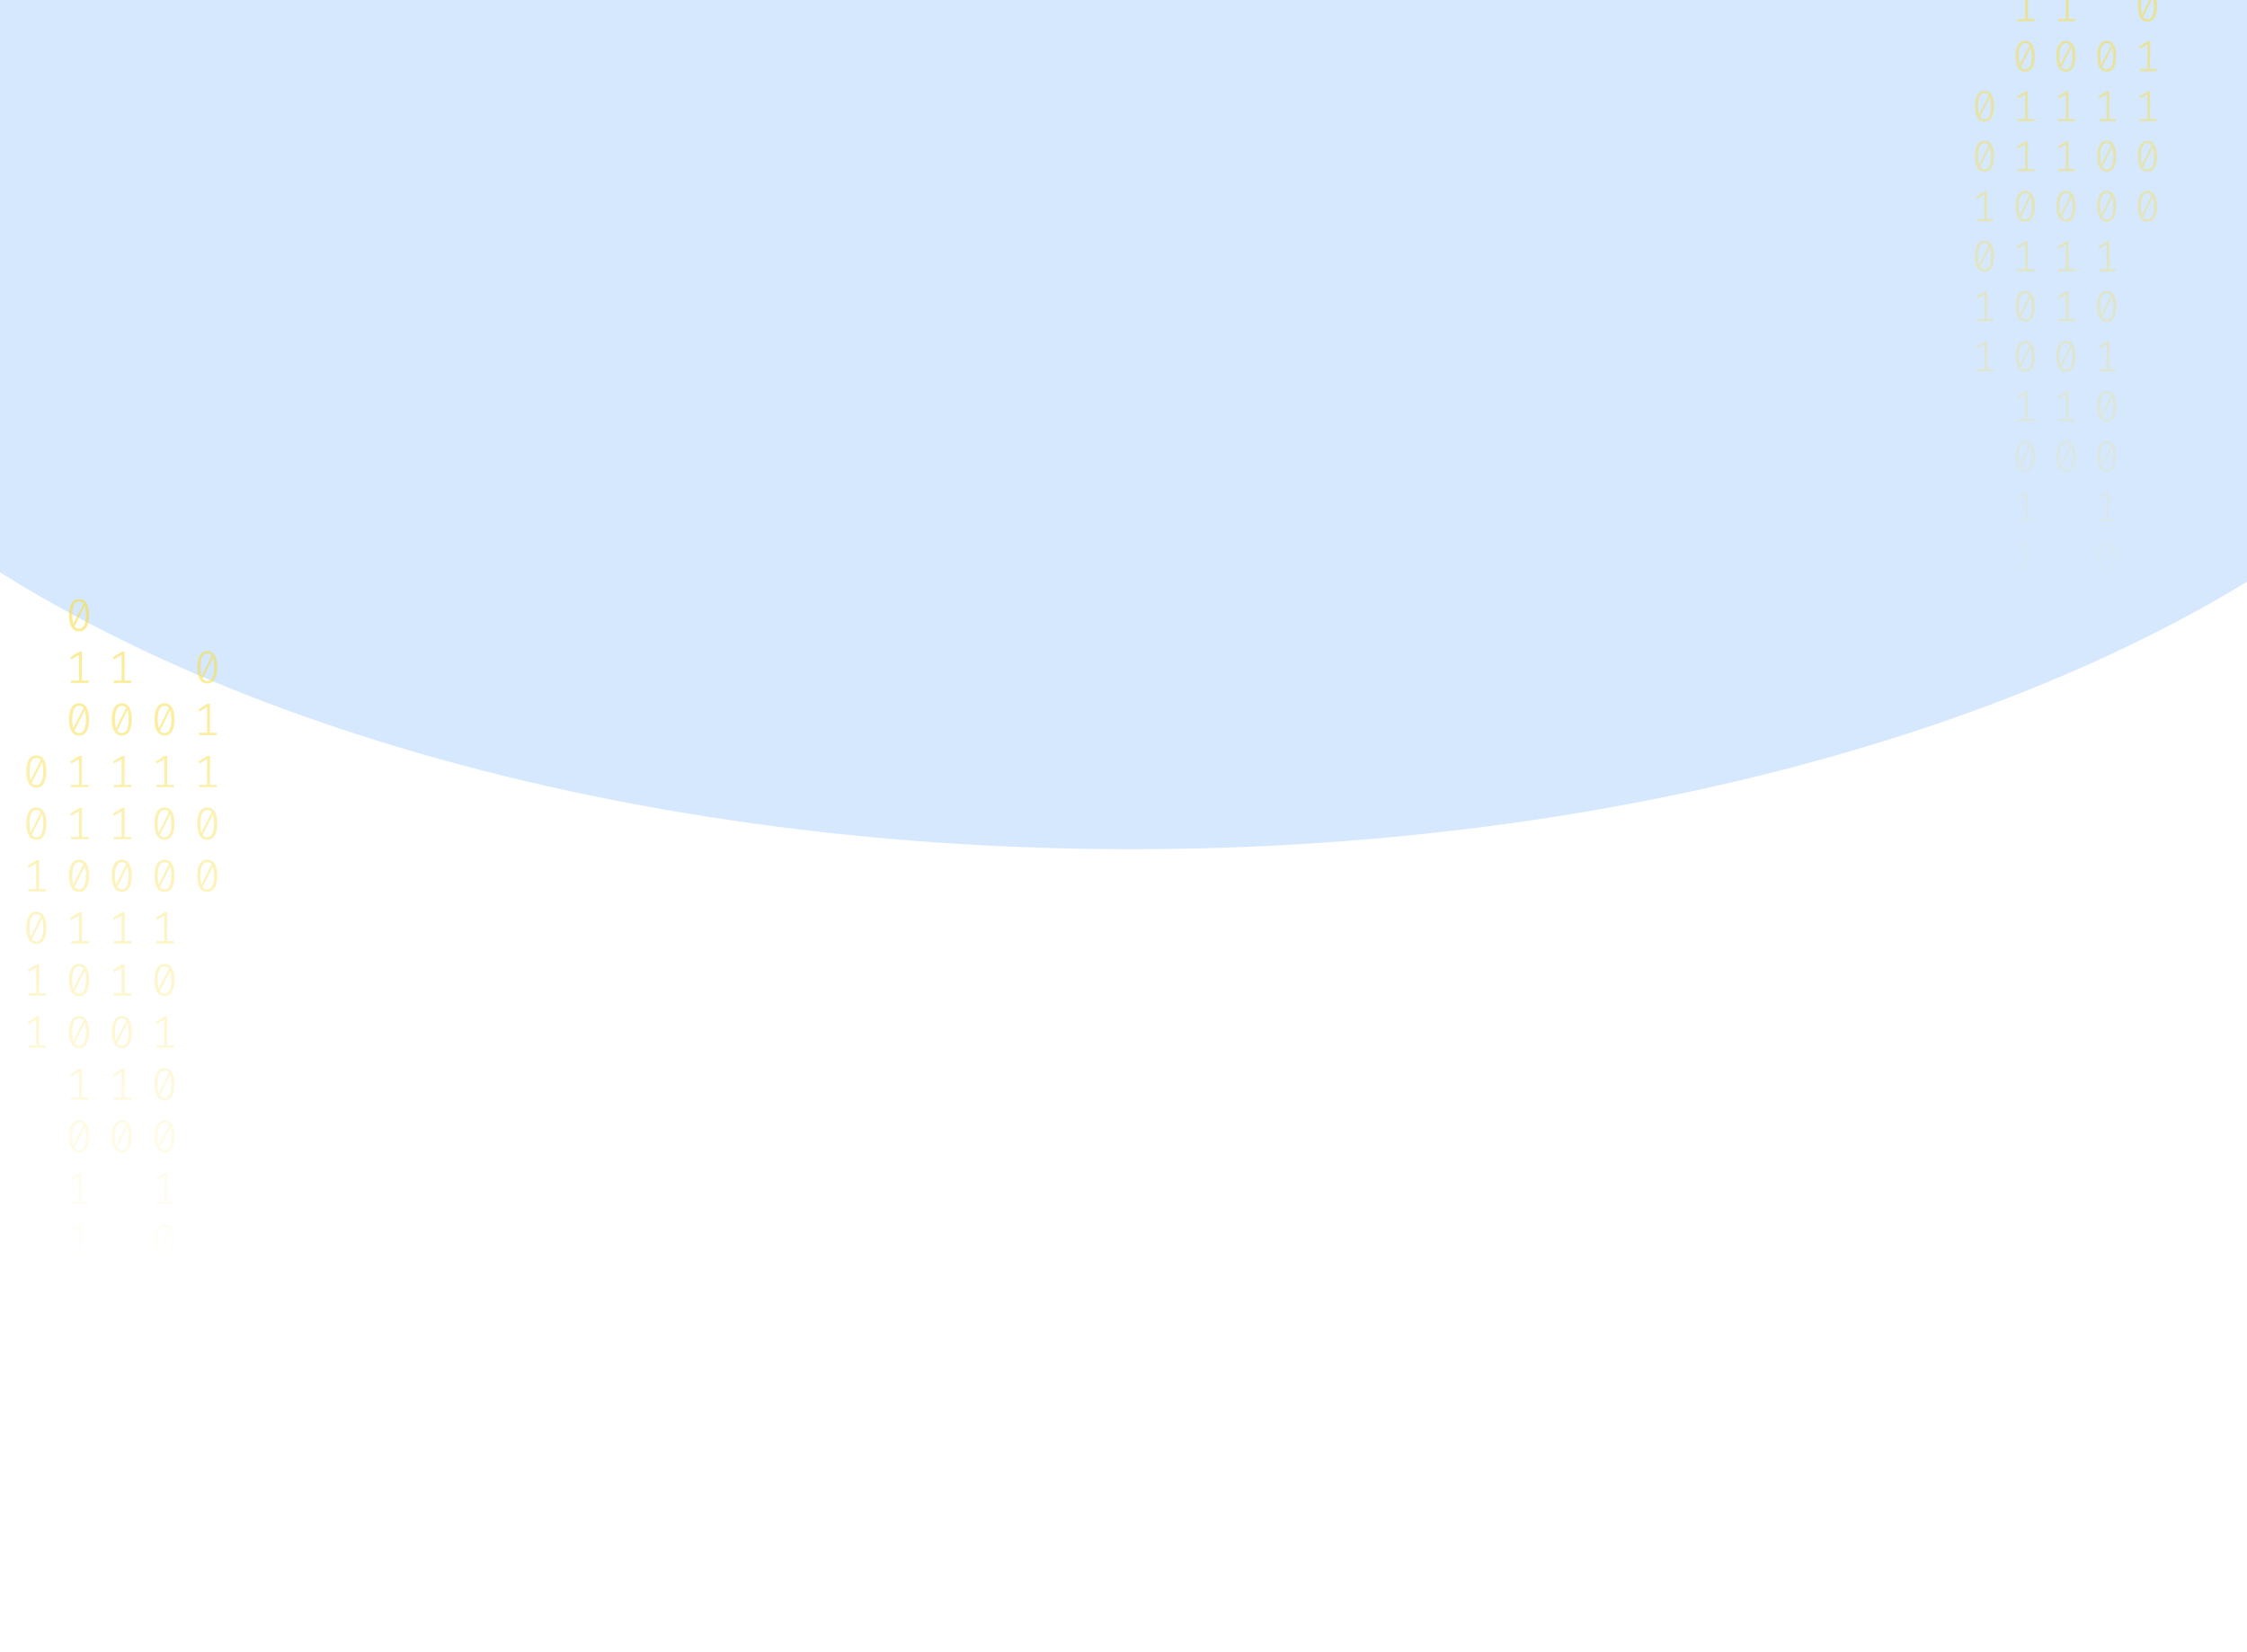 <svg width="1024" height="753" viewBox="0 0 1024 753" fill="none" xmlns="http://www.w3.org/2000/svg">
<g opacity="0.2" filter="url(#filter0_f_175_198)">
<ellipse cx="515.5" cy="37" rx="670.5" ry="350" fill="#338AF3"/>
</g>
<path d="M36.035 273C37.53 273 38.662 273.63 39.431 274.891C40.213 276.138 40.605 277.953 40.605 280.336C40.605 282.719 40.213 284.541 39.431 285.802C38.662 287.063 37.53 287.693 36.035 287.693C34.554 287.693 33.422 287.063 32.639 285.802C31.856 284.541 31.465 282.719 31.465 280.336C31.465 277.967 31.856 276.152 32.639 274.891C33.422 273.63 34.554 273 36.035 273ZM32.953 280.336C32.953 282.026 33.107 283.35 33.415 284.306L38.068 275.099C37.579 274.448 36.901 274.122 36.035 274.122C35.071 274.122 34.316 274.635 33.771 275.66C33.226 276.672 32.953 278.23 32.953 280.336ZM36.035 286.55C37.013 286.55 37.775 286.044 38.32 285.033C38.865 284.008 39.137 282.442 39.137 280.336C39.137 278.549 38.963 277.163 38.613 276.18L33.96 285.469C34.463 286.19 35.154 286.55 36.035 286.55Z" fill="url(#paint0_linear_175_198)" fill-opacity="0.6"/>
<path d="M37.293 310.135H40.374V311.236H32.387V310.135H35.951V298.455L32.555 300.471L31.968 299.536L36.161 296.959H37.293V310.135Z" fill="url(#paint1_linear_175_198)" fill-opacity="0.6"/>
<path d="M36.035 320.502C37.53 320.502 38.662 321.133 39.431 322.393C40.213 323.64 40.605 325.455 40.605 327.838C40.605 330.221 40.213 332.043 39.431 333.304C38.662 334.565 37.53 335.195 36.035 335.195C34.554 335.195 33.422 334.565 32.639 333.304C31.856 332.043 31.465 330.221 31.465 327.838C31.465 325.469 31.856 323.654 32.639 322.393C33.422 321.133 34.554 320.502 36.035 320.502ZM32.953 327.838C32.953 329.529 33.107 330.852 33.415 331.808L38.068 322.601C37.579 321.95 36.901 321.624 36.035 321.624C35.071 321.624 34.316 322.137 33.771 323.162C33.226 324.174 32.953 325.732 32.953 327.838ZM36.035 334.052C37.013 334.052 37.775 333.546 38.32 332.535C38.865 331.51 39.137 329.944 39.137 327.838C39.137 326.051 38.963 324.665 38.613 323.682L33.96 332.971C34.463 333.692 35.154 334.052 36.035 334.052Z" fill="url(#paint2_linear_175_198)" fill-opacity="0.6"/>
<path d="M37.293 357.637H40.374V358.738H32.387V357.637H35.951V345.957L32.555 347.973L31.968 347.038L36.161 344.461H37.293V357.637Z" fill="url(#paint3_linear_175_198)" fill-opacity="0.6"/>
<path d="M37.293 381.388H40.374V382.489H32.387V381.388H35.951V369.708L32.555 371.724L31.968 370.789L36.161 368.212H37.293V381.388Z" fill="url(#paint4_linear_175_198)" fill-opacity="0.6"/>
<path d="M36.035 391.755C37.53 391.755 38.662 392.386 39.431 393.646C40.213 394.893 40.605 396.708 40.605 399.091C40.605 401.474 40.213 403.296 39.431 404.557C38.662 405.818 37.53 406.448 36.035 406.448C34.554 406.448 33.422 405.818 32.639 404.557C31.856 403.296 31.465 401.474 31.465 399.091C31.465 396.722 31.856 394.907 32.639 393.646C33.422 392.386 34.554 391.755 36.035 391.755ZM32.953 399.091C32.953 400.782 33.107 402.105 33.415 403.061L38.068 393.854C37.579 393.203 36.901 392.878 36.035 392.878C35.071 392.878 34.316 393.39 33.771 394.415C33.226 395.427 32.953 396.985 32.953 399.091ZM36.035 405.305C37.013 405.305 37.775 404.8 38.32 403.788C38.865 402.763 39.137 401.197 39.137 399.091C39.137 397.304 38.963 395.919 38.613 394.935L33.96 404.225C34.463 404.945 35.154 405.305 36.035 405.305Z" fill="url(#paint5_linear_175_198)" fill-opacity="0.6"/>
<path d="M37.293 428.89H40.374V429.992H32.387V428.89H35.951V417.21L32.555 419.226L31.968 418.291L36.161 415.714H37.293V428.89Z" fill="url(#paint6_linear_175_198)" fill-opacity="0.6"/>
<path d="M36.035 439.257C37.53 439.257 38.662 439.888 39.431 441.149C40.213 442.396 40.605 444.211 40.605 446.594C40.605 448.977 40.213 450.798 39.431 452.059C38.662 453.32 37.53 453.95 36.035 453.95C34.554 453.95 33.422 453.32 32.639 452.059C31.856 450.798 31.465 448.977 31.465 446.594C31.465 444.224 31.856 442.409 32.639 441.149C33.422 439.888 34.554 439.257 36.035 439.257ZM32.953 446.594C32.953 448.284 33.107 449.607 33.415 450.563L38.068 441.356C37.579 440.705 36.901 440.38 36.035 440.38C35.071 440.38 34.316 440.892 33.771 441.918C33.226 442.929 32.953 444.488 32.953 446.594ZM36.035 452.807C37.013 452.807 37.775 452.302 38.32 451.29C38.865 450.265 39.137 448.699 39.137 446.594C39.137 444.806 38.963 443.421 38.613 442.437L33.96 451.727C34.463 452.447 35.154 452.807 36.035 452.807Z" fill="url(#paint7_linear_175_198)" fill-opacity="0.6"/>
<path d="M36.035 463.008C37.53 463.008 38.662 463.639 39.431 464.9C40.213 466.147 40.605 467.962 40.605 470.345C40.605 472.728 40.213 474.549 39.431 475.81C38.662 477.071 37.53 477.701 36.035 477.701C34.554 477.701 33.422 477.071 32.639 475.81C31.856 474.549 31.465 472.728 31.465 470.345C31.465 467.975 31.856 466.16 32.639 464.9C33.422 463.639 34.554 463.008 36.035 463.008ZM32.953 470.345C32.953 472.035 33.107 473.358 33.415 474.314L38.068 465.107C37.579 464.456 36.901 464.131 36.035 464.131C35.071 464.131 34.316 464.643 33.771 465.669C33.226 466.68 32.953 468.239 32.953 470.345ZM36.035 476.558C37.013 476.558 37.775 476.053 38.32 475.041C38.865 474.016 39.137 472.451 39.137 470.345C39.137 468.557 38.963 467.172 38.613 466.188L33.96 475.478C34.463 476.198 35.154 476.558 36.035 476.558Z" fill="url(#paint8_linear_175_198)" fill-opacity="0.6"/>
<path d="M37.293 500.143H40.374V501.245H32.387V500.143H35.951V488.464L32.555 490.48L31.968 489.544L36.161 486.967H37.293V500.143Z" fill="url(#paint9_linear_175_198)" fill-opacity="0.6"/>
<path d="M36.035 510.511C37.53 510.511 38.662 511.141 39.431 512.402C40.213 513.649 40.605 515.464 40.605 517.847C40.605 520.23 40.213 522.052 39.431 523.312C38.662 524.573 37.53 525.204 36.035 525.204C34.554 525.204 33.422 524.573 32.639 523.312C31.856 522.052 31.465 520.23 31.465 517.847C31.465 515.478 31.856 513.663 32.639 512.402C33.422 511.141 34.554 510.511 36.035 510.511ZM32.953 517.847C32.953 519.537 33.107 520.86 33.415 521.816L38.068 512.61C37.579 511.958 36.901 511.633 36.035 511.633C35.071 511.633 34.316 512.145 33.771 513.171C33.226 514.182 32.953 515.741 32.953 517.847ZM36.035 524.061C37.013 524.061 37.775 523.555 38.32 522.543C38.865 521.518 39.137 519.953 39.137 517.847C39.137 516.059 38.963 514.674 38.613 513.69L33.96 522.98C34.463 523.7 35.154 524.061 36.035 524.061Z" fill="url(#paint10_linear_175_198)" fill-opacity="0.6"/>
<path d="M37.293 547.645H40.374V548.747H32.387V547.645H35.951V535.966L32.555 537.982L31.968 537.046L36.161 534.469H37.293V547.645Z" fill="url(#paint11_linear_175_198)" fill-opacity="0.6"/>
<path d="M37.293 571.396H40.374V572.498H32.387V571.396H35.951V559.717L32.555 561.733L31.968 560.798L36.161 558.221H37.293V571.396Z" fill="url(#paint12_linear_175_198)" fill-opacity="0.6"/>
<path d="M74.965 320.502C76.46 320.502 77.592 321.133 78.361 322.393C79.144 323.64 79.535 325.455 79.535 327.838C79.535 330.221 79.144 332.043 78.361 333.304C77.592 334.565 76.46 335.195 74.965 335.195C73.484 335.195 72.352 334.565 71.569 333.304C70.787 332.043 70.395 330.221 70.395 327.838C70.395 325.469 70.787 323.654 71.569 322.393C72.352 321.133 73.484 320.502 74.965 320.502ZM71.884 327.838C71.884 329.529 72.037 330.852 72.345 331.808L76.999 322.601C76.509 321.95 75.832 321.624 74.965 321.624C74.001 321.624 73.246 322.137 72.701 323.162C72.156 324.174 71.884 325.732 71.884 327.838ZM74.965 334.052C75.943 334.052 76.705 333.546 77.25 332.535C77.795 331.51 78.067 329.944 78.067 327.838C78.067 326.051 77.893 324.665 77.543 323.682L72.89 332.971C73.393 333.692 74.085 334.052 74.965 334.052Z" fill="url(#paint13_linear_175_198)" fill-opacity="0.6"/>
<path d="M76.223 357.637H79.304V358.738H71.318V357.637H74.881V345.957L71.485 347.973L70.898 347.038L75.091 344.461H76.223V357.637Z" fill="url(#paint14_linear_175_198)" fill-opacity="0.6"/>
<path d="M74.965 368.004C76.46 368.004 77.592 368.635 78.361 369.895C79.144 371.142 79.535 372.957 79.535 375.34C79.535 377.723 79.144 379.545 78.361 380.806C77.592 382.067 76.46 382.697 74.965 382.697C73.484 382.697 72.352 382.067 71.569 380.806C70.787 379.545 70.395 377.723 70.395 375.34C70.395 372.971 70.787 371.156 71.569 369.895C72.352 368.635 73.484 368.004 74.965 368.004ZM71.884 375.34C71.884 377.031 72.037 378.354 72.345 379.31L76.999 370.103C76.509 369.452 75.832 369.126 74.965 369.126C74.001 369.126 73.246 369.639 72.701 370.664C72.156 371.676 71.884 373.234 71.884 375.34ZM74.965 381.554C75.943 381.554 76.705 381.049 77.25 380.037C77.795 379.012 78.067 377.446 78.067 375.34C78.067 373.553 77.893 372.168 77.543 371.184L72.89 380.474C73.393 381.194 74.085 381.554 74.965 381.554Z" fill="url(#paint15_linear_175_198)" fill-opacity="0.6"/>
<path d="M74.965 391.755C76.46 391.755 77.592 392.386 78.361 393.646C79.144 394.893 79.535 396.708 79.535 399.091C79.535 401.474 79.144 403.296 78.361 404.557C77.592 405.818 76.46 406.448 74.965 406.448C73.484 406.448 72.352 405.818 71.569 404.557C70.787 403.296 70.395 401.474 70.395 399.091C70.395 396.722 70.787 394.907 71.569 393.646C72.352 392.386 73.484 391.755 74.965 391.755ZM71.884 399.091C71.884 400.782 72.037 402.105 72.345 403.061L76.999 393.854C76.509 393.203 75.832 392.878 74.965 392.878C74.001 392.878 73.246 393.39 72.701 394.415C72.156 395.427 71.884 396.985 71.884 399.091ZM74.965 405.305C75.943 405.305 76.705 404.8 77.25 403.788C77.795 402.763 78.067 401.197 78.067 399.091C78.067 397.304 77.893 395.919 77.543 394.935L72.89 404.225C73.393 404.945 74.085 405.305 74.965 405.305Z" fill="url(#paint16_linear_175_198)" fill-opacity="0.6"/>
<path d="M76.223 428.89H79.304V429.992H71.318V428.89H74.881V417.21L71.485 419.226L70.898 418.291L75.091 415.714H76.223V428.89Z" fill="url(#paint17_linear_175_198)" fill-opacity="0.6"/>
<path d="M74.965 439.257C76.46 439.257 77.592 439.888 78.361 441.149C79.144 442.396 79.535 444.211 79.535 446.594C79.535 448.977 79.144 450.798 78.361 452.059C77.592 453.32 76.46 453.95 74.965 453.95C73.484 453.95 72.352 453.32 71.569 452.059C70.787 450.798 70.395 448.977 70.395 446.594C70.395 444.224 70.787 442.409 71.569 441.149C72.352 439.888 73.484 439.257 74.965 439.257ZM71.884 446.594C71.884 448.284 72.037 449.607 72.345 450.563L76.999 441.356C76.509 440.705 75.832 440.38 74.965 440.38C74.001 440.38 73.246 440.892 72.701 441.918C72.156 442.929 71.884 444.488 71.884 446.594ZM74.965 452.807C75.943 452.807 76.705 452.302 77.25 451.29C77.795 450.265 78.067 448.699 78.067 446.594C78.067 444.806 77.893 443.421 77.543 442.437L72.89 451.727C73.393 452.447 74.085 452.807 74.965 452.807Z" fill="url(#paint18_linear_175_198)" fill-opacity="0.6"/>
<path d="M76.223 476.392H79.304V477.494H71.318V476.392H74.881V464.713L71.485 466.728L70.898 465.793L75.091 463.216H76.223V476.392Z" fill="url(#paint19_linear_175_198)" fill-opacity="0.6"/>
<path d="M74.965 486.76C76.46 486.76 77.592 487.39 78.361 488.651C79.144 489.898 79.535 491.713 79.535 494.096C79.535 496.479 79.144 498.301 78.361 499.561C77.592 500.822 76.46 501.453 74.965 501.453C73.484 501.453 72.352 500.822 71.569 499.561C70.787 498.301 70.395 496.479 70.395 494.096C70.395 491.726 70.787 489.911 71.569 488.651C72.352 487.39 73.484 486.76 74.965 486.76ZM71.884 494.096C71.884 495.786 72.037 497.109 72.345 498.065L76.999 488.859C76.509 488.207 75.832 487.882 74.965 487.882C74.001 487.882 73.246 488.394 72.701 489.42C72.156 490.431 71.884 491.99 71.884 494.096ZM74.965 500.31C75.943 500.31 76.705 499.804 77.25 498.792C77.795 497.767 78.067 496.202 78.067 494.096C78.067 492.308 77.893 490.923 77.543 489.939L72.89 499.229C73.393 499.949 74.085 500.31 74.965 500.31Z" fill="url(#paint20_linear_175_198)" fill-opacity="0.6"/>
<path d="M74.965 510.511C76.46 510.511 77.592 511.141 78.361 512.402C79.144 513.649 79.535 515.464 79.535 517.847C79.535 520.23 79.144 522.052 78.361 523.312C77.592 524.573 76.46 525.204 74.965 525.204C73.484 525.204 72.352 524.573 71.569 523.312C70.787 522.052 70.395 520.23 70.395 517.847C70.395 515.478 70.787 513.663 71.569 512.402C72.352 511.141 73.484 510.511 74.965 510.511ZM71.884 517.847C71.884 519.537 72.037 520.86 72.345 521.816L76.999 512.61C76.509 511.958 75.832 511.633 74.965 511.633C74.001 511.633 73.246 512.145 72.701 513.171C72.156 514.182 71.884 515.741 71.884 517.847ZM74.965 524.061C75.943 524.061 76.705 523.555 77.25 522.543C77.795 521.518 78.067 519.953 78.067 517.847C78.067 516.059 77.893 514.674 77.543 513.69L72.89 522.98C73.393 523.7 74.085 524.061 74.965 524.061Z" fill="url(#paint21_linear_175_198)" fill-opacity="0.6"/>
<path d="M76.223 547.645H79.304V548.747H71.318V547.645H74.881V535.966L71.485 537.982L70.898 537.046L75.091 534.469H76.223V547.645Z" fill="url(#paint22_linear_175_198)" fill-opacity="0.6"/>
<path d="M74.965 558.013C76.46 558.013 77.592 558.643 78.361 559.904C79.144 561.151 79.535 562.966 79.535 565.349C79.535 567.732 79.144 569.554 78.361 570.815C77.592 572.075 76.46 572.706 74.965 572.706C73.484 572.706 72.352 572.075 71.569 570.815C70.787 569.554 70.395 567.732 70.395 565.349C70.395 562.98 70.787 561.165 71.569 559.904C72.352 558.643 73.484 558.013 74.965 558.013ZM71.884 565.349C71.884 567.039 72.037 568.362 72.345 569.318L76.999 560.112C76.509 559.461 75.832 559.135 74.965 559.135C74.001 559.135 73.246 559.648 72.701 560.673C72.156 561.684 71.884 563.243 71.884 565.349ZM74.965 571.563C75.943 571.563 76.705 571.057 77.25 570.046C77.795 569.02 78.067 567.455 78.067 565.349C78.067 563.562 77.893 562.176 77.543 561.192L72.89 570.482C73.393 571.202 74.085 571.563 74.965 571.563Z" fill="url(#paint23_linear_175_198)" fill-opacity="0.6"/>
<path d="M76.223 595.147H79.304V596.249H71.318V595.147H74.881V583.468L71.485 585.484L70.898 584.549L75.091 581.972H76.223V595.147Z" fill="url(#paint24_linear_175_198)" fill-opacity="0.6"/>
<path d="M76.223 618.899H79.304V620H71.318V618.899H74.881V607.219L71.485 609.235L70.898 608.3L75.091 605.723H76.223V618.899Z" fill="url(#paint25_linear_175_198)" fill-opacity="0.6"/>
<path d="M16.57 344.253C18.065 344.253 19.197 344.884 19.966 346.144C20.748 347.391 21.14 349.206 21.14 351.589C21.14 353.972 20.748 355.794 19.966 357.055C19.197 358.316 18.065 358.946 16.57 358.946C15.088 358.946 13.957 358.316 13.174 357.055C12.391 355.794 12 353.972 12 351.589C12 349.22 12.391 347.405 13.174 346.144C13.957 344.884 15.088 344.253 16.57 344.253ZM13.488 351.589C13.488 353.28 13.642 354.603 13.95 355.559L18.603 346.352C18.114 345.701 17.436 345.375 16.57 345.375C15.605 345.375 14.851 345.888 14.306 346.913C13.761 347.925 13.488 349.483 13.488 351.589ZM16.57 357.803C17.548 357.803 18.31 357.297 18.855 356.286C19.4 355.261 19.672 353.695 19.672 351.589C19.672 349.802 19.498 348.417 19.148 347.433L14.495 356.722C14.998 357.443 15.689 357.803 16.57 357.803Z" fill="url(#paint26_linear_175_198)" fill-opacity="0.6"/>
<path d="M16.57 368.004C18.065 368.004 19.197 368.635 19.966 369.895C20.748 371.142 21.14 372.957 21.14 375.34C21.14 377.723 20.748 379.545 19.966 380.806C19.197 382.067 18.065 382.697 16.57 382.697C15.088 382.697 13.957 382.067 13.174 380.806C12.391 379.545 12 377.723 12 375.34C12 372.971 12.391 371.156 13.174 369.895C13.957 368.635 15.088 368.004 16.57 368.004ZM13.488 375.34C13.488 377.031 13.642 378.354 13.95 379.31L18.603 370.103C18.114 369.452 17.436 369.126 16.57 369.126C15.605 369.126 14.851 369.639 14.306 370.664C13.761 371.676 13.488 373.234 13.488 375.34ZM16.57 381.554C17.548 381.554 18.31 381.049 18.855 380.037C19.4 379.012 19.672 377.446 19.672 375.34C19.672 373.553 19.498 372.168 19.148 371.184L14.495 380.474C14.998 381.194 15.689 381.554 16.57 381.554Z" fill="url(#paint27_linear_175_198)" fill-opacity="0.6"/>
<path d="M17.828 405.139H20.909V406.24H12.922V405.139H16.486V393.459L13.09 395.475L12.503 394.54L16.696 391.963H17.828V405.139Z" fill="url(#paint28_linear_175_198)" fill-opacity="0.6"/>
<path d="M16.57 415.506C18.065 415.506 19.197 416.137 19.966 417.398C20.748 418.644 21.14 420.459 21.14 422.842C21.14 425.225 20.748 427.047 19.966 428.308C19.197 429.569 18.065 430.199 16.57 430.199C15.088 430.199 13.957 429.569 13.174 428.308C12.391 427.047 12 425.225 12 422.842C12 420.473 12.391 418.658 13.174 417.398C13.957 416.137 15.088 415.506 16.57 415.506ZM13.488 422.842C13.488 424.533 13.642 425.856 13.95 426.812L18.603 417.605C18.114 416.954 17.436 416.629 16.57 416.629C15.605 416.629 14.851 417.141 14.306 418.166C13.761 419.178 13.488 420.737 13.488 422.842ZM16.57 429.056C17.548 429.056 18.31 428.551 18.855 427.539C19.4 426.514 19.672 424.948 19.672 422.842C19.672 421.055 19.498 419.67 19.148 418.686L14.495 427.976C14.998 428.696 15.689 429.056 16.57 429.056Z" fill="url(#paint29_linear_175_198)" fill-opacity="0.6"/>
<path d="M17.828 452.641H20.909V453.743H12.922V452.641H16.486V440.962L13.09 442.977L12.503 442.042L16.696 439.465H17.828V452.641Z" fill="url(#paint30_linear_175_198)" fill-opacity="0.6"/>
<path d="M17.828 476.392H20.909V477.494H12.922V476.392H16.486V464.713L13.09 466.728L12.503 465.793L16.696 463.216H17.828V476.392Z" fill="url(#paint31_linear_175_198)" fill-opacity="0.6"/>
<path d="M56.758 310.135H59.839V311.236H51.852V310.135H55.416V298.455L52.02 300.471L51.433 299.536L55.626 296.959H56.758V310.135Z" fill="url(#paint32_linear_175_198)" fill-opacity="0.6"/>
<path d="M55.5 320.502C56.995 320.502 58.127 321.133 58.896 322.393C59.678 323.64 60.07 325.455 60.07 327.838C60.07 330.221 59.678 332.043 58.896 333.304C58.127 334.565 56.995 335.195 55.5 335.195C54.019 335.195 52.887 334.565 52.104 333.304C51.322 332.043 50.93 330.221 50.93 327.838C50.93 325.469 51.322 323.654 52.104 322.393C52.887 321.133 54.019 320.502 55.5 320.502ZM52.419 327.838C52.419 329.529 52.572 330.852 52.88 331.808L57.533 322.601C57.044 321.95 56.366 321.624 55.5 321.624C54.536 321.624 53.781 322.137 53.236 323.162C52.691 324.174 52.419 325.732 52.419 327.838ZM55.5 334.052C56.478 334.052 57.24 333.546 57.785 332.535C58.33 331.51 58.602 329.944 58.602 327.838C58.602 326.051 58.428 324.665 58.078 323.682L53.425 332.971C53.928 333.692 54.62 334.052 55.5 334.052Z" fill="url(#paint33_linear_175_198)" fill-opacity="0.6"/>
<path d="M56.758 357.637H59.839V358.738H51.852V357.637H55.416V345.957L52.02 347.973L51.433 347.038L55.626 344.461H56.758V357.637Z" fill="url(#paint34_linear_175_198)" fill-opacity="0.6"/>
<path d="M56.758 381.388H59.839V382.489H51.852V381.388H55.416V369.708L52.02 371.724L51.433 370.789L55.626 368.212H56.758V381.388Z" fill="url(#paint35_linear_175_198)" fill-opacity="0.6"/>
<path d="M55.5 391.755C56.995 391.755 58.127 392.386 58.896 393.646C59.678 394.893 60.07 396.708 60.07 399.091C60.07 401.474 59.678 403.296 58.896 404.557C58.127 405.818 56.995 406.448 55.5 406.448C54.019 406.448 52.887 405.818 52.104 404.557C51.322 403.296 50.93 401.474 50.93 399.091C50.93 396.722 51.322 394.907 52.104 393.646C52.887 392.386 54.019 391.755 55.5 391.755ZM52.419 399.091C52.419 400.782 52.572 402.105 52.88 403.061L57.533 393.854C57.044 393.203 56.366 392.878 55.5 392.878C54.536 392.878 53.781 393.39 53.236 394.415C52.691 395.427 52.419 396.985 52.419 399.091ZM55.5 405.305C56.478 405.305 57.24 404.8 57.785 403.788C58.33 402.763 58.602 401.197 58.602 399.091C58.602 397.304 58.428 395.919 58.078 394.935L53.425 404.225C53.928 404.945 54.62 405.305 55.5 405.305Z" fill="url(#paint36_linear_175_198)" fill-opacity="0.6"/>
<path d="M56.758 428.89H59.839V429.992H51.852V428.89H55.416V417.21L52.02 419.226L51.433 418.291L55.626 415.714H56.758V428.89Z" fill="url(#paint37_linear_175_198)" fill-opacity="0.6"/>
<path d="M56.758 452.641H59.839V453.743H51.852V452.641H55.416V440.962L52.02 442.977L51.433 442.042L55.626 439.465H56.758V452.641Z" fill="url(#paint38_linear_175_198)" fill-opacity="0.6"/>
<path d="M55.5 463.008C56.995 463.008 58.127 463.639 58.896 464.9C59.678 466.147 60.07 467.962 60.07 470.345C60.07 472.728 59.678 474.549 58.896 475.81C58.127 477.071 56.995 477.701 55.5 477.701C54.019 477.701 52.887 477.071 52.104 475.81C51.322 474.549 50.93 472.728 50.93 470.345C50.93 467.975 51.322 466.16 52.104 464.9C52.887 463.639 54.019 463.008 55.5 463.008ZM52.419 470.345C52.419 472.035 52.572 473.358 52.88 474.314L57.533 465.107C57.044 464.456 56.366 464.131 55.5 464.131C54.536 464.131 53.781 464.643 53.236 465.669C52.691 466.68 52.419 468.239 52.419 470.345ZM55.5 476.558C56.478 476.558 57.24 476.053 57.785 475.041C58.33 474.016 58.602 472.451 58.602 470.345C58.602 468.557 58.428 467.172 58.078 466.188L53.425 475.478C53.928 476.198 54.62 476.558 55.5 476.558Z" fill="url(#paint39_linear_175_198)" fill-opacity="0.6"/>
<path d="M56.758 500.143H59.839V501.245H51.852V500.143H55.416V488.464L52.02 490.48L51.433 489.544L55.626 486.967H56.758V500.143Z" fill="url(#paint40_linear_175_198)" fill-opacity="0.6"/>
<path d="M55.5 510.511C56.995 510.511 58.127 511.141 58.896 512.402C59.678 513.649 60.07 515.464 60.07 517.847C60.07 520.23 59.678 522.052 58.896 523.312C58.127 524.573 56.995 525.204 55.5 525.204C54.019 525.204 52.887 524.573 52.104 523.312C51.322 522.052 50.93 520.23 50.93 517.847C50.93 515.478 51.322 513.663 52.104 512.402C52.887 511.141 54.019 510.511 55.5 510.511ZM52.419 517.847C52.419 519.537 52.572 520.86 52.88 521.816L57.533 512.61C57.044 511.958 56.366 511.633 55.5 511.633C54.536 511.633 53.781 512.145 53.236 513.171C52.691 514.182 52.419 515.741 52.419 517.847ZM55.5 524.061C56.478 524.061 57.24 523.555 57.785 522.543C58.33 521.518 58.602 519.953 58.602 517.847C58.602 516.059 58.428 514.674 58.078 513.69L53.425 522.98C53.928 523.7 54.62 524.061 55.5 524.061Z" fill="url(#paint41_linear_175_198)" fill-opacity="0.6"/>
<path d="M94.43 296.751C95.925 296.751 97.058 297.381 97.826 298.642C98.609 299.889 99 301.704 99 304.087C99 306.47 98.609 308.292 97.826 309.553C97.058 310.814 95.925 311.444 94.43 311.444C92.949 311.444 91.817 310.814 91.034 309.553C90.252 308.292 89.86 306.47 89.86 304.087C89.86 301.718 90.252 299.903 91.034 298.642C91.817 297.381 92.949 296.751 94.43 296.751ZM91.349 304.087C91.349 305.777 91.502 307.101 91.81 308.057L96.464 298.85C95.974 298.199 95.297 297.873 94.43 297.873C93.466 297.873 92.711 298.386 92.166 299.411C91.621 300.423 91.349 301.981 91.349 304.087ZM94.43 310.301C95.408 310.301 96.17 309.795 96.715 308.784C97.26 307.759 97.533 306.193 97.533 304.087C97.533 302.3 97.358 300.914 97.009 299.931L92.355 309.22C92.858 309.941 93.55 310.301 94.43 310.301Z" fill="url(#paint42_linear_175_198)" fill-opacity="0.6"/>
<path d="M95.688 333.886H98.769V334.987H90.783V333.886H94.346V322.206L90.95 324.222L90.364 323.287L94.556 320.71H95.688V333.886Z" fill="url(#paint43_linear_175_198)" fill-opacity="0.6"/>
<path d="M95.688 357.637H98.769V358.738H90.783V357.637H94.346V345.957L90.95 347.973L90.364 347.038L94.556 344.461H95.688V357.637Z" fill="url(#paint44_linear_175_198)" fill-opacity="0.6"/>
<path d="M94.43 368.004C95.925 368.004 97.058 368.635 97.826 369.895C98.609 371.142 99 372.957 99 375.34C99 377.723 98.609 379.545 97.826 380.806C97.058 382.067 95.925 382.697 94.43 382.697C92.949 382.697 91.817 382.067 91.034 380.806C90.252 379.545 89.86 377.723 89.86 375.34C89.86 372.971 90.252 371.156 91.034 369.895C91.817 368.635 92.949 368.004 94.43 368.004ZM91.349 375.34C91.349 377.031 91.502 378.354 91.81 379.31L96.464 370.103C95.974 369.452 95.297 369.126 94.43 369.126C93.466 369.126 92.711 369.639 92.166 370.664C91.621 371.676 91.349 373.234 91.349 375.34ZM94.43 381.554C95.408 381.554 96.17 381.049 96.715 380.037C97.26 379.012 97.533 377.446 97.533 375.34C97.533 373.553 97.358 372.168 97.009 371.184L92.355 380.474C92.858 381.194 93.55 381.554 94.43 381.554Z" fill="url(#paint45_linear_175_198)" fill-opacity="0.6"/>
<path d="M94.43 391.755C95.925 391.755 97.058 392.386 97.826 393.646C98.609 394.893 99 396.708 99 399.091C99 401.474 98.609 403.296 97.826 404.557C97.058 405.818 95.925 406.448 94.43 406.448C92.949 406.448 91.817 405.818 91.034 404.557C90.252 403.296 89.86 401.474 89.86 399.091C89.86 396.722 90.252 394.907 91.034 393.646C91.817 392.386 92.949 391.755 94.43 391.755ZM91.349 399.091C91.349 400.782 91.502 402.105 91.81 403.061L96.464 393.854C95.974 393.203 95.297 392.878 94.43 392.878C93.466 392.878 92.711 393.39 92.166 394.415C91.621 395.427 91.349 396.985 91.349 399.091ZM94.43 405.305C95.408 405.305 96.17 404.8 96.715 403.788C97.26 402.763 97.533 401.197 97.533 399.091C97.533 397.304 97.358 395.919 97.009 394.935L92.355 404.225C92.858 404.945 93.55 405.305 94.43 405.305Z" fill="url(#paint46_linear_175_198)" fill-opacity="0.6"/>
<g opacity="0.6">
<path d="M922.93 -27C924.356 -27 925.436 -26.395 926.17 -25.185C926.916 -23.988 927.29 -22.247 927.29 -19.96C927.29 -17.673 926.916 -15.925 926.17 -14.715C925.436 -13.505 924.356 -12.9 922.93 -12.9C921.517 -12.9 920.437 -13.505 919.69 -14.715C918.943 -15.925 918.57 -17.673 918.57 -19.96C918.57 -22.233 918.943 -23.975 919.69 -25.185C920.437 -26.395 921.517 -27 922.93 -27ZM919.99 -19.96C919.99 -18.338 920.137 -17.068 920.43 -16.151L924.87 -24.986C924.403 -25.611 923.756 -25.923 922.93 -25.923C922.01 -25.923 921.29 -25.431 920.77 -24.447C920.25 -23.477 919.99 -21.981 919.99 -19.96ZM922.93 -13.997C923.863 -13.997 924.59 -14.482 925.11 -15.453C925.63 -16.436 925.89 -17.939 925.89 -19.96C925.89 -21.675 925.723 -23.005 925.39 -23.949L920.95 -15.034C921.43 -14.342 922.09 -13.997 922.93 -13.997Z" fill="url(#paint47_linear_175_198)"/>
<path d="M924.13 8.637H927.07V9.694H919.45V8.637H922.85V-2.572L919.61 -0.637L919.05 -1.535L923.05 -4.008H924.13V8.637Z" fill="url(#paint48_linear_175_198)"/>
<path d="M922.93 18.586C924.356 18.586 925.436 19.191 926.17 20.401C926.916 21.597 927.29 23.339 927.29 25.626C927.29 27.913 926.916 29.661 926.17 30.871C925.436 32.081 924.356 32.686 922.93 32.686C921.517 32.686 920.437 32.081 919.69 30.871C918.943 29.661 918.57 27.913 918.57 25.626C918.57 23.352 918.943 21.61 919.69 20.401C920.437 19.191 921.517 18.586 922.93 18.586ZM919.99 25.626C919.99 27.248 920.137 28.518 920.43 29.435L924.87 20.6C924.403 19.975 923.756 19.663 922.93 19.663C922.01 19.663 921.29 20.154 920.77 21.138C920.25 22.109 919.99 23.605 919.99 25.626ZM922.93 31.589C923.863 31.589 924.59 31.104 925.11 30.133C925.63 29.149 925.89 27.647 925.89 25.626C925.89 23.911 925.723 22.581 925.39 21.637L920.95 30.552C921.43 31.243 922.09 31.589 922.93 31.589Z" fill="url(#paint49_linear_175_198)"/>
<path d="M924.13 54.222H927.07V55.279H919.45V54.222H922.85V43.014L919.61 44.948L919.05 44.051L923.05 41.578H924.13V54.222Z" fill="url(#paint50_linear_175_198)"/>
<path d="M924.13 77.015H927.07V78.072H919.45V77.015H922.85V65.807L919.61 67.741L919.05 66.844L923.05 64.371H924.13V77.015Z" fill="url(#paint51_linear_175_198)"/>
<path d="M922.93 86.964C924.356 86.964 925.436 87.569 926.17 88.779C926.916 89.975 927.29 91.717 927.29 94.004C927.29 96.291 926.916 98.039 926.17 99.249C925.436 100.459 924.356 101.064 922.93 101.064C921.517 101.064 920.437 100.459 919.69 99.249C918.943 98.039 918.57 96.291 918.57 94.004C918.57 91.731 918.943 89.989 919.69 88.779C920.437 87.569 921.517 86.964 922.93 86.964ZM919.99 94.004C919.99 95.626 920.137 96.896 920.43 97.813L924.87 88.978C924.403 88.353 923.756 88.041 922.93 88.041C922.01 88.041 921.29 88.533 920.77 89.517C920.25 90.487 919.99 91.983 919.99 94.004ZM922.93 99.967C923.863 99.967 924.59 99.482 925.11 98.511C925.63 97.528 925.89 96.025 925.89 94.004C925.89 92.289 925.723 90.959 925.39 90.015L920.95 98.93C921.43 99.622 922.09 99.967 922.93 99.967Z" fill="url(#paint52_linear_175_198)"/>
<path d="M924.13 122.601H927.07V123.658H919.45V122.601H922.85V111.392L919.61 113.327L919.05 112.429L923.05 109.956H924.13V122.601Z" fill="url(#paint53_linear_175_198)"/>
<path d="M922.93 132.55C924.356 132.55 925.436 133.155 926.17 134.365C926.916 135.561 927.29 137.303 927.29 139.59C927.29 141.877 926.916 143.625 926.17 144.835C925.436 146.045 924.356 146.65 922.93 146.65C921.517 146.65 920.437 146.045 919.69 144.835C918.943 143.625 918.57 141.877 918.57 139.59C918.57 137.316 918.943 135.574 919.69 134.365C920.437 133.155 921.517 132.55 922.93 132.55ZM919.99 139.59C919.99 141.212 920.137 142.482 920.43 143.399L924.87 134.564C924.403 133.939 923.756 133.627 922.93 133.627C922.01 133.627 921.29 134.119 920.77 135.102C920.25 136.073 919.99 137.569 919.99 139.59ZM922.93 145.553C923.863 145.553 924.59 145.068 925.11 144.097C925.63 143.113 925.89 141.611 925.89 139.59C925.89 137.875 925.723 136.545 925.39 135.601L920.95 144.516C921.43 145.207 922.09 145.553 922.93 145.553Z" fill="url(#paint54_linear_175_198)"/>
<path d="M922.93 155.342C924.356 155.342 925.436 155.947 926.17 157.157C926.916 158.354 927.29 160.096 927.29 162.383C927.29 164.669 926.916 166.418 926.17 167.628C925.436 168.838 924.356 169.443 922.93 169.443C921.517 169.443 920.437 168.838 919.69 167.628C918.943 166.418 918.57 164.669 918.57 162.383C918.57 160.109 918.943 158.367 919.69 157.157C920.437 155.947 921.517 155.342 922.93 155.342ZM919.99 162.383C919.99 164.005 920.137 165.274 920.43 166.192L924.87 157.357C924.403 156.732 923.756 156.419 922.93 156.419C922.01 156.419 921.29 156.911 920.77 157.895C920.25 158.866 919.99 160.362 919.99 162.383ZM922.93 168.346C923.863 168.346 924.59 167.86 925.11 166.89C925.63 165.906 925.89 164.404 925.89 162.383C925.89 160.667 925.723 159.338 925.39 158.394L920.95 167.309C921.43 168 922.09 168.346 922.93 168.346Z" fill="url(#paint55_linear_175_198)"/>
<path d="M924.13 190.979H927.07V192.036H919.45V190.979H922.85V179.771L919.61 181.705L919.05 180.808L923.05 178.335H924.13V190.979Z" fill="url(#paint56_linear_175_198)"/>
<path d="M922.93 200.928C924.356 200.928 925.436 201.533 926.17 202.743C926.916 203.94 927.29 205.681 927.29 207.968C927.29 210.255 926.916 212.003 926.17 213.213C925.436 214.423 924.356 215.028 922.93 215.028C921.517 215.028 920.437 214.423 919.69 213.213C918.943 212.003 918.57 210.255 918.57 207.968C918.57 205.695 918.943 203.953 919.69 202.743C920.437 201.533 921.517 200.928 922.93 200.928ZM919.99 207.968C919.99 209.59 920.137 210.86 920.43 211.777L924.87 202.942C924.403 202.317 923.756 202.005 922.93 202.005C922.01 202.005 921.29 202.497 920.77 203.481C920.25 204.451 919.99 205.947 919.99 207.968ZM922.93 213.931C923.863 213.931 924.59 213.446 925.11 212.475C925.63 211.492 925.89 209.989 925.89 207.968C925.89 206.253 925.723 204.923 925.39 203.979L920.95 212.894C921.43 213.586 922.09 213.931 922.93 213.931Z" fill="url(#paint57_linear_175_198)"/>
<path d="M924.13 236.565H927.07V237.622H919.45V236.565H922.85V225.356L919.61 227.291L919.05 226.393L923.05 223.92H924.13V236.565Z" fill="url(#paint58_linear_175_198)"/>
<path d="M924.13 259.357H927.07V260.414H919.45V259.357H922.85V248.149L919.61 250.084L919.05 249.186L923.05 246.713H924.13V259.357Z" fill="url(#paint59_linear_175_198)"/>
<path d="M960.07 18.586C961.497 18.586 962.577 19.191 963.31 20.401C964.057 21.597 964.43 23.339 964.43 25.626C964.43 27.913 964.057 29.661 963.31 30.871C962.577 32.081 961.497 32.686 960.07 32.686C958.657 32.686 957.577 32.081 956.83 30.871C956.084 29.661 955.71 27.913 955.71 25.626C955.71 23.352 956.084 21.61 956.83 20.401C957.577 19.191 958.657 18.586 960.07 18.586ZM957.13 25.626C957.13 27.248 957.277 28.518 957.57 29.435L962.01 20.6C961.543 19.975 960.897 19.663 960.07 19.663C959.15 19.663 958.43 20.154 957.91 21.138C957.39 22.109 957.13 23.605 957.13 25.626ZM960.07 31.589C961.003 31.589 961.73 31.104 962.25 30.133C962.77 29.149 963.03 27.647 963.03 25.626C963.03 23.911 962.863 22.581 962.53 21.637L958.09 30.552C958.57 31.243 959.23 31.589 960.07 31.589Z" fill="url(#paint60_linear_175_198)"/>
<path d="M961.27 54.222H964.21V55.279H956.59V54.222H959.99V43.014L956.75 44.948L956.19 44.051L960.19 41.578H961.27V54.222Z" fill="url(#paint61_linear_175_198)"/>
<path d="M960.07 64.171C961.497 64.171 962.577 64.776 963.31 65.986C964.057 67.183 964.43 68.924 964.43 71.211C964.43 73.498 964.057 75.247 963.31 76.457C962.577 77.666 961.497 78.271 960.07 78.271C958.657 78.271 957.577 77.666 956.83 76.457C956.084 75.247 955.71 73.498 955.71 71.211C955.71 68.938 956.084 67.196 956.83 65.986C957.577 64.776 958.657 64.171 960.07 64.171ZM957.13 71.211C957.13 72.833 957.277 74.103 957.57 75.021L962.01 66.186C961.543 65.561 960.897 65.248 960.07 65.248C959.15 65.248 958.43 65.74 957.91 66.724C957.39 67.695 957.13 69.19 957.13 71.211ZM960.07 77.174C961.003 77.174 961.73 76.689 962.25 75.719C962.77 74.735 963.03 73.232 963.03 71.211C963.03 69.496 962.863 68.167 962.53 67.223L958.09 76.137C958.57 76.829 959.23 77.174 960.07 77.174Z" fill="url(#paint62_linear_175_198)"/>
<path d="M960.07 86.964C961.497 86.964 962.577 87.569 963.31 88.779C964.057 89.975 964.43 91.717 964.43 94.004C964.43 96.291 964.057 98.039 963.31 99.249C962.577 100.459 961.497 101.064 960.07 101.064C958.657 101.064 957.577 100.459 956.83 99.249C956.084 98.039 955.71 96.291 955.71 94.004C955.71 91.731 956.084 89.989 956.83 88.779C957.577 87.569 958.657 86.964 960.07 86.964ZM957.13 94.004C957.13 95.626 957.277 96.896 957.57 97.813L962.01 88.978C961.543 88.353 960.897 88.041 960.07 88.041C959.15 88.041 958.43 88.533 957.91 89.517C957.39 90.487 957.13 91.983 957.13 94.004ZM960.07 99.967C961.003 99.967 961.73 99.482 962.25 98.511C962.77 97.528 963.03 96.025 963.03 94.004C963.03 92.289 962.863 90.959 962.53 90.015L958.09 98.93C958.57 99.622 959.23 99.967 960.07 99.967Z" fill="url(#paint63_linear_175_198)"/>
<path d="M961.27 122.601H964.21V123.658H956.59V122.601H959.99V111.392L956.75 113.327L956.19 112.429L960.19 109.956H961.27V122.601Z" fill="url(#paint64_linear_175_198)"/>
<path d="M960.07 132.55C961.497 132.55 962.577 133.155 963.31 134.365C964.057 135.561 964.43 137.303 964.43 139.59C964.43 141.877 964.057 143.625 963.31 144.835C962.577 146.045 961.497 146.65 960.07 146.65C958.657 146.65 957.577 146.045 956.83 144.835C956.084 143.625 955.71 141.877 955.71 139.59C955.71 137.316 956.084 135.574 956.83 134.365C957.577 133.155 958.657 132.55 960.07 132.55ZM957.13 139.59C957.13 141.212 957.277 142.482 957.57 143.399L962.01 134.564C961.543 133.939 960.897 133.627 960.07 133.627C959.15 133.627 958.43 134.119 957.91 135.102C957.39 136.073 957.13 137.569 957.13 139.59ZM960.07 145.553C961.003 145.553 961.73 145.068 962.25 144.097C962.77 143.113 963.03 141.611 963.03 139.59C963.03 137.875 962.863 136.545 962.53 135.601L958.09 144.516C958.57 145.207 959.23 145.553 960.07 145.553Z" fill="url(#paint65_linear_175_198)"/>
<path d="M961.27 168.186H964.21V169.243H956.59V168.186H959.99V156.978L956.75 158.912L956.19 158.015L960.19 155.542H961.27V168.186Z" fill="url(#paint66_linear_175_198)"/>
<path d="M960.07 178.135C961.497 178.135 962.577 178.74 963.31 179.95C964.057 181.147 964.43 182.888 964.43 185.175C964.43 187.462 964.057 189.211 963.31 190.421C962.577 191.63 961.497 192.235 960.07 192.235C958.657 192.235 957.577 191.63 956.83 190.421C956.084 189.211 955.71 187.462 955.71 185.175C955.71 182.902 956.084 181.16 956.83 179.95C957.577 178.74 958.657 178.135 960.07 178.135ZM957.13 185.175C957.13 186.797 957.277 188.067 957.57 188.985L962.01 180.15C961.543 179.525 960.897 179.212 960.07 179.212C959.15 179.212 958.43 179.704 957.91 180.688C957.39 181.659 957.13 183.154 957.13 185.175ZM960.07 191.139C961.003 191.139 961.73 190.653 962.25 189.683C962.77 188.699 963.03 187.196 963.03 185.175C963.03 183.46 962.863 182.131 962.53 181.187L958.09 190.101C958.57 190.793 959.23 191.139 960.07 191.139Z" fill="url(#paint67_linear_175_198)"/>
<path d="M960.07 200.928C961.497 200.928 962.577 201.533 963.31 202.743C964.057 203.94 964.43 205.681 964.43 207.968C964.43 210.255 964.057 212.003 963.31 213.213C962.577 214.423 961.497 215.028 960.07 215.028C958.657 215.028 957.577 214.423 956.83 213.213C956.084 212.003 955.71 210.255 955.71 207.968C955.71 205.695 956.084 203.953 956.83 202.743C957.577 201.533 958.657 200.928 960.07 200.928ZM957.13 207.968C957.13 209.59 957.277 210.86 957.57 211.777L962.01 202.942C961.543 202.317 960.897 202.005 960.07 202.005C959.15 202.005 958.43 202.497 957.91 203.481C957.39 204.451 957.13 205.947 957.13 207.968ZM960.07 213.931C961.003 213.931 961.73 213.446 962.25 212.475C962.77 211.492 963.03 209.989 963.03 207.968C963.03 206.253 962.863 204.923 962.53 203.979L958.09 212.894C958.57 213.586 959.23 213.931 960.07 213.931Z" fill="url(#paint68_linear_175_198)"/>
<path d="M961.27 236.565H964.21V237.622H956.59V236.565H959.99V225.356L956.75 227.291L956.19 226.393L960.19 223.92H961.27V236.565Z" fill="url(#paint69_linear_175_198)"/>
<path d="M960.07 246.514C961.497 246.514 962.577 247.119 963.31 248.329C964.057 249.525 964.43 251.267 964.43 253.554C964.43 255.841 964.057 257.589 963.31 258.799C962.577 260.009 961.497 260.614 960.07 260.614C958.657 260.614 957.577 260.009 956.83 258.799C956.084 257.589 955.71 255.841 955.71 253.554C955.71 251.28 956.084 249.538 956.83 248.329C957.577 247.119 958.657 246.514 960.07 246.514ZM957.13 253.554C957.13 255.176 957.277 256.446 957.57 257.363L962.01 248.528C961.543 247.903 960.897 247.591 960.07 247.591C959.15 247.591 958.43 248.083 957.91 249.066C957.39 250.037 957.13 251.533 957.13 253.554ZM960.07 259.517C961.003 259.517 961.73 259.032 962.25 258.061C962.77 257.077 963.03 255.575 963.03 253.554C963.03 251.839 962.863 250.509 962.53 249.565L958.09 258.48C958.57 259.171 959.23 259.517 960.07 259.517Z" fill="url(#paint70_linear_175_198)"/>
<path d="M961.27 282.15H964.21V283.207H956.59V282.15H959.99V270.942L956.75 272.876L956.19 271.979L960.19 269.506H961.27V282.15Z" fill="url(#paint71_linear_175_198)"/>
<path d="M961.27 304.943H964.21V306H956.59V304.943H959.99V293.735L956.75 295.669L956.19 294.772L960.19 292.299H961.27V304.943Z" fill="url(#paint72_linear_175_198)"/>
<path d="M904.36 41.378C905.786 41.378 906.866 41.983 907.599 43.193C908.346 44.39 908.719 46.132 908.719 48.419C908.719 50.705 908.346 52.454 907.599 53.664C906.866 54.874 905.786 55.479 904.36 55.479C902.946 55.479 901.867 54.874 901.12 53.664C900.373 52.454 900 50.705 900 48.419C900 46.145 900.373 44.403 901.12 43.193C901.867 41.983 902.946 41.378 904.36 41.378ZM901.42 48.419C901.42 50.041 901.567 51.31 901.86 52.228L906.3 43.393C905.833 42.768 905.186 42.455 904.36 42.455C903.44 42.455 902.72 42.947 902.2 43.931C901.68 44.902 901.42 46.398 901.42 48.419ZM904.36 54.382C905.293 54.382 906.02 53.896 906.54 52.926C907.06 51.942 907.319 50.44 907.319 48.419C907.319 46.703 907.153 45.374 906.82 44.43L902.38 53.345C902.86 54.036 903.52 54.382 904.36 54.382Z" fill="url(#paint73_linear_175_198)"/>
<path d="M904.36 64.171C905.786 64.171 906.866 64.776 907.599 65.986C908.346 67.183 908.719 68.924 908.719 71.211C908.719 73.498 908.346 75.247 907.599 76.457C906.866 77.666 905.786 78.271 904.36 78.271C902.946 78.271 901.867 77.666 901.12 76.457C900.373 75.247 900 73.498 900 71.211C900 68.938 900.373 67.196 901.12 65.986C901.867 64.776 902.946 64.171 904.36 64.171ZM901.42 71.211C901.42 72.833 901.567 74.103 901.86 75.021L906.3 66.186C905.833 65.561 905.186 65.248 904.36 65.248C903.44 65.248 902.72 65.74 902.2 66.724C901.68 67.695 901.42 69.19 901.42 71.211ZM904.36 77.174C905.293 77.174 906.02 76.689 906.54 75.719C907.06 74.735 907.319 73.232 907.319 71.211C907.319 69.496 907.153 68.167 906.82 67.223L902.38 76.137C902.86 76.829 903.52 77.174 904.36 77.174Z" fill="url(#paint74_linear_175_198)"/>
<path d="M905.56 99.808H908.499V100.865H900.88V99.808H904.28V88.599L901.04 90.534L900.48 89.636L904.48 87.163H905.56V99.808Z" fill="url(#paint75_linear_175_198)"/>
<path d="M904.36 109.757C905.786 109.757 906.866 110.362 907.599 111.572C908.346 112.768 908.719 114.51 908.719 116.797C908.719 119.084 908.346 120.832 907.599 122.042C906.866 123.252 905.786 123.857 904.36 123.857C902.946 123.857 901.867 123.252 901.12 122.042C900.373 120.832 900 119.084 900 116.797C900 114.523 900.373 112.782 901.12 111.572C901.867 110.362 902.946 109.757 904.36 109.757ZM901.42 116.797C901.42 118.419 901.567 119.689 901.86 120.606L906.3 111.771C905.833 111.146 905.186 110.834 904.36 110.834C903.44 110.834 902.72 111.326 902.2 112.31C901.68 113.28 901.42 114.776 901.42 116.797ZM904.36 122.76C905.293 122.76 906.02 122.275 906.54 121.304C907.06 120.32 907.319 118.818 907.319 116.797C907.319 115.082 907.153 113.752 906.82 112.808L902.38 121.723C902.86 122.414 903.52 122.76 904.36 122.76Z" fill="url(#paint76_linear_175_198)"/>
<path d="M905.56 145.393H908.499V146.45H900.88V145.393H904.28V134.185L901.04 136.12L900.48 135.222L904.48 132.749H905.56V145.393Z" fill="url(#paint77_linear_175_198)"/>
<path d="M905.56 168.186H908.499V169.243H900.88V168.186H904.28V156.978L901.04 158.912L900.48 158.015L904.48 155.542H905.56V168.186Z" fill="url(#paint78_linear_175_198)"/>
<path d="M942.7 8.637H945.64V9.694H938.02V8.637H941.42V-2.572L938.18 -0.637L937.62 -1.535L941.62 -4.008H942.7V8.637Z" fill="url(#paint79_linear_175_198)"/>
<path d="M941.5 18.586C942.927 18.586 944.006 19.191 944.74 20.401C945.486 21.597 945.86 23.339 945.86 25.626C945.86 27.913 945.486 29.661 944.74 30.871C944.006 32.081 942.927 32.686 941.5 32.686C940.087 32.686 939.007 32.081 938.26 30.871C937.514 29.661 937.14 27.913 937.14 25.626C937.14 23.352 937.514 21.61 938.26 20.401C939.007 19.191 940.087 18.586 941.5 18.586ZM938.56 25.626C938.56 27.248 938.707 28.518 939 29.435L943.44 20.6C942.973 19.975 942.327 19.663 941.5 19.663C940.58 19.663 939.86 20.154 939.34 21.138C938.82 22.109 938.56 23.605 938.56 25.626ZM941.5 31.589C942.433 31.589 943.16 31.104 943.68 30.133C944.2 29.149 944.46 27.647 944.46 25.626C944.46 23.911 944.293 22.581 943.96 21.637L939.52 30.552C940 31.243 940.66 31.589 941.5 31.589Z" fill="url(#paint80_linear_175_198)"/>
<path d="M942.7 54.222H945.64V55.279H938.02V54.222H941.42V43.014L938.18 44.948L937.62 44.051L941.62 41.578H942.7V54.222Z" fill="url(#paint81_linear_175_198)"/>
<path d="M942.7 77.015H945.64V78.072H938.02V77.015H941.42V65.807L938.18 67.741L937.62 66.844L941.62 64.371H942.7V77.015Z" fill="url(#paint82_linear_175_198)"/>
<path d="M941.5 86.964C942.927 86.964 944.006 87.569 944.74 88.779C945.486 89.975 945.86 91.717 945.86 94.004C945.86 96.291 945.486 98.039 944.74 99.249C944.006 100.459 942.927 101.064 941.5 101.064C940.087 101.064 939.007 100.459 938.26 99.249C937.514 98.039 937.14 96.291 937.14 94.004C937.14 91.731 937.514 89.989 938.26 88.779C939.007 87.569 940.087 86.964 941.5 86.964ZM938.56 94.004C938.56 95.626 938.707 96.896 939 97.813L943.44 88.978C942.973 88.353 942.327 88.041 941.5 88.041C940.58 88.041 939.86 88.533 939.34 89.517C938.82 90.487 938.56 91.983 938.56 94.004ZM941.5 99.967C942.433 99.967 943.16 99.482 943.68 98.511C944.2 97.528 944.46 96.025 944.46 94.004C944.46 92.289 944.293 90.959 943.96 90.015L939.52 98.93C940 99.622 940.66 99.967 941.5 99.967Z" fill="url(#paint83_linear_175_198)"/>
<path d="M942.7 122.601H945.64V123.658H938.02V122.601H941.42V111.392L938.18 113.327L937.62 112.429L941.62 109.956H942.7V122.601Z" fill="url(#paint84_linear_175_198)"/>
<path d="M942.7 145.393H945.64V146.45H938.02V145.393H941.42V134.185L938.18 136.12L937.62 135.222L941.62 132.749H942.7V145.393Z" fill="url(#paint85_linear_175_198)"/>
<path d="M941.5 155.342C942.927 155.342 944.006 155.947 944.74 157.157C945.486 158.354 945.86 160.096 945.86 162.383C945.86 164.669 945.486 166.418 944.74 167.628C944.006 168.838 942.927 169.443 941.5 169.443C940.087 169.443 939.007 168.838 938.26 167.628C937.514 166.418 937.14 164.669 937.14 162.383C937.14 160.109 937.514 158.367 938.26 157.157C939.007 155.947 940.087 155.342 941.5 155.342ZM938.56 162.383C938.56 164.005 938.707 165.274 939 166.192L943.44 157.357C942.973 156.732 942.327 156.419 941.5 156.419C940.58 156.419 939.86 156.911 939.34 157.895C938.82 158.866 938.56 160.362 938.56 162.383ZM941.5 168.346C942.433 168.346 943.16 167.86 943.68 166.89C944.2 165.906 944.46 164.404 944.46 162.383C944.46 160.667 944.293 159.338 943.96 158.394L939.52 167.309C940 168 940.66 168.346 941.5 168.346Z" fill="url(#paint86_linear_175_198)"/>
<path d="M942.7 190.979H945.64V192.036H938.02V190.979H941.42V179.771L938.18 181.705L937.62 180.808L941.62 178.335H942.7V190.979Z" fill="url(#paint87_linear_175_198)"/>
<path d="M941.5 200.928C942.927 200.928 944.006 201.533 944.74 202.743C945.486 203.94 945.86 205.681 945.86 207.968C945.86 210.255 945.486 212.003 944.74 213.213C944.006 214.423 942.927 215.028 941.5 215.028C940.087 215.028 939.007 214.423 938.26 213.213C937.514 212.003 937.14 210.255 937.14 207.968C937.14 205.695 937.514 203.953 938.26 202.743C939.007 201.533 940.087 200.928 941.5 200.928ZM938.56 207.968C938.56 209.59 938.707 210.86 939 211.777L943.44 202.942C942.973 202.317 942.327 202.005 941.5 202.005C940.58 202.005 939.86 202.497 939.34 203.481C938.82 204.451 938.56 205.947 938.56 207.968ZM941.5 213.931C942.433 213.931 943.16 213.446 943.68 212.475C944.2 211.492 944.46 209.989 944.46 207.968C944.46 206.253 944.293 204.923 943.96 203.979L939.52 212.894C940 213.586 940.66 213.931 941.5 213.931Z" fill="url(#paint88_linear_175_198)"/>
<path d="M978.64 -4.207C980.067 -4.207 981.147 -3.602 981.88 -2.392C982.627 -1.196 983 0.546 983 2.833C983 5.12 982.627 6.868 981.88 8.078C981.147 9.288 980.067 9.893 978.64 9.893C977.227 9.893 976.147 9.288 975.401 8.078C974.654 6.868 974.281 5.12 974.281 2.833C974.281 0.559 974.654 -1.182 975.401 -2.392C976.147 -3.602 977.227 -4.207 978.64 -4.207ZM975.701 2.833C975.701 4.455 975.847 5.725 976.14 6.642L980.58 -2.193C980.114 -2.818 979.467 -3.13 978.64 -3.13C977.72 -3.13 977 -2.638 976.48 -1.654C975.96 -0.684 975.701 0.812 975.701 2.833ZM978.64 8.796C979.574 8.796 980.3 8.311 980.82 7.34C981.34 6.356 981.6 4.854 981.6 2.833C981.6 1.118 981.433 -0.212 981.1 -1.156L976.66 7.759C977.14 8.45 977.8 8.796 978.64 8.796Z" fill="url(#paint89_linear_175_198)"/>
<path d="M979.84 31.429H982.78V32.486H975.161V31.429H978.56V20.221L975.321 22.155L974.761 21.258L978.76 18.785H979.84V31.429Z" fill="url(#paint90_linear_175_198)"/>
<path d="M979.84 54.222H982.78V55.279H975.161V54.222H978.56V43.014L975.321 44.948L974.761 44.051L978.76 41.578H979.84V54.222Z" fill="url(#paint91_linear_175_198)"/>
<path d="M978.64 64.171C980.067 64.171 981.147 64.776 981.88 65.986C982.627 67.183 983 68.924 983 71.211C983 73.498 982.627 75.247 981.88 76.457C981.147 77.666 980.067 78.271 978.64 78.271C977.227 78.271 976.147 77.666 975.401 76.457C974.654 75.247 974.281 73.498 974.281 71.211C974.281 68.938 974.654 67.196 975.401 65.986C976.147 64.776 977.227 64.171 978.64 64.171ZM975.701 71.211C975.701 72.833 975.847 74.103 976.14 75.021L980.58 66.186C980.114 65.561 979.467 65.248 978.64 65.248C977.72 65.248 977 65.74 976.48 66.724C975.96 67.695 975.701 69.19 975.701 71.211ZM978.64 77.174C979.574 77.174 980.3 76.689 980.82 75.719C981.34 74.735 981.6 73.232 981.6 71.211C981.6 69.496 981.433 68.167 981.1 67.223L976.66 76.137C977.14 76.829 977.8 77.174 978.64 77.174Z" fill="url(#paint92_linear_175_198)"/>
<path d="M978.64 86.964C980.067 86.964 981.147 87.569 981.88 88.779C982.627 89.975 983 91.717 983 94.004C983 96.291 982.627 98.039 981.88 99.249C981.147 100.459 980.067 101.064 978.64 101.064C977.227 101.064 976.147 100.459 975.401 99.249C974.654 98.039 974.281 96.291 974.281 94.004C974.281 91.731 974.654 89.989 975.401 88.779C976.147 87.569 977.227 86.964 978.64 86.964ZM975.701 94.004C975.701 95.626 975.847 96.896 976.14 97.813L980.58 88.978C980.114 88.353 979.467 88.041 978.64 88.041C977.72 88.041 977 88.533 976.48 89.517C975.96 90.487 975.701 91.983 975.701 94.004ZM978.64 99.967C979.574 99.967 980.3 99.482 980.82 98.511C981.34 97.528 981.6 96.025 981.6 94.004C981.6 92.289 981.433 90.959 981.1 90.015L976.66 98.93C977.14 99.622 977.8 99.967 978.64 99.967Z" fill="url(#paint93_linear_175_198)"/>
</g>
<defs>
<filter id="filter0_f_175_198" x="-555.19" y="-713.19" width="2141.38" height="1500.38" filterUnits="userSpaceOnUse" color-interpolation-filters="sRGB">
<feFlood flood-opacity="0" result="BackgroundImageFix"/>
<feBlend mode="normal" in="SourceGraphic" in2="BackgroundImageFix" result="shape"/>
<feGaussianBlur stdDeviation="200.095" result="effect1_foregroundBlur_175_198"/>
</filter>
<linearGradient id="paint0_linear_175_198" x1="55.5" y1="273" x2="55.5" y2="584.381" gradientUnits="userSpaceOnUse">
<stop stop-color="#F7DD43"/>
<stop offset="1" stop-color="#F7DD43" stop-opacity="0"/>
</linearGradient>
<linearGradient id="paint1_linear_175_198" x1="55.5" y1="273" x2="55.5" y2="584.381" gradientUnits="userSpaceOnUse">
<stop stop-color="#F7DD43"/>
<stop offset="1" stop-color="#F7DD43" stop-opacity="0"/>
</linearGradient>
<linearGradient id="paint2_linear_175_198" x1="55.5" y1="273" x2="55.5" y2="584.381" gradientUnits="userSpaceOnUse">
<stop stop-color="#F7DD43"/>
<stop offset="1" stop-color="#F7DD43" stop-opacity="0"/>
</linearGradient>
<linearGradient id="paint3_linear_175_198" x1="55.5" y1="273" x2="55.5" y2="584.381" gradientUnits="userSpaceOnUse">
<stop stop-color="#F7DD43"/>
<stop offset="1" stop-color="#F7DD43" stop-opacity="0"/>
</linearGradient>
<linearGradient id="paint4_linear_175_198" x1="55.5" y1="273" x2="55.5" y2="584.381" gradientUnits="userSpaceOnUse">
<stop stop-color="#F7DD43"/>
<stop offset="1" stop-color="#F7DD43" stop-opacity="0"/>
</linearGradient>
<linearGradient id="paint5_linear_175_198" x1="55.5" y1="273" x2="55.5" y2="584.381" gradientUnits="userSpaceOnUse">
<stop stop-color="#F7DD43"/>
<stop offset="1" stop-color="#F7DD43" stop-opacity="0"/>
</linearGradient>
<linearGradient id="paint6_linear_175_198" x1="55.5" y1="273" x2="55.5" y2="584.381" gradientUnits="userSpaceOnUse">
<stop stop-color="#F7DD43"/>
<stop offset="1" stop-color="#F7DD43" stop-opacity="0"/>
</linearGradient>
<linearGradient id="paint7_linear_175_198" x1="55.5" y1="273" x2="55.5" y2="584.381" gradientUnits="userSpaceOnUse">
<stop stop-color="#F7DD43"/>
<stop offset="1" stop-color="#F7DD43" stop-opacity="0"/>
</linearGradient>
<linearGradient id="paint8_linear_175_198" x1="55.5" y1="273" x2="55.5" y2="584.381" gradientUnits="userSpaceOnUse">
<stop stop-color="#F7DD43"/>
<stop offset="1" stop-color="#F7DD43" stop-opacity="0"/>
</linearGradient>
<linearGradient id="paint9_linear_175_198" x1="55.5" y1="273" x2="55.5" y2="584.381" gradientUnits="userSpaceOnUse">
<stop stop-color="#F7DD43"/>
<stop offset="1" stop-color="#F7DD43" stop-opacity="0"/>
</linearGradient>
<linearGradient id="paint10_linear_175_198" x1="55.5" y1="273" x2="55.5" y2="584.381" gradientUnits="userSpaceOnUse">
<stop stop-color="#F7DD43"/>
<stop offset="1" stop-color="#F7DD43" stop-opacity="0"/>
</linearGradient>
<linearGradient id="paint11_linear_175_198" x1="55.5" y1="273" x2="55.5" y2="584.381" gradientUnits="userSpaceOnUse">
<stop stop-color="#F7DD43"/>
<stop offset="1" stop-color="#F7DD43" stop-opacity="0"/>
</linearGradient>
<linearGradient id="paint12_linear_175_198" x1="55.5" y1="273" x2="55.5" y2="584.381" gradientUnits="userSpaceOnUse">
<stop stop-color="#F7DD43"/>
<stop offset="1" stop-color="#F7DD43" stop-opacity="0"/>
</linearGradient>
<linearGradient id="paint13_linear_175_198" x1="55.5" y1="273" x2="55.5" y2="584.381" gradientUnits="userSpaceOnUse">
<stop stop-color="#F7DD43"/>
<stop offset="1" stop-color="#F7DD43" stop-opacity="0"/>
</linearGradient>
<linearGradient id="paint14_linear_175_198" x1="55.5" y1="273" x2="55.5" y2="584.381" gradientUnits="userSpaceOnUse">
<stop stop-color="#F7DD43"/>
<stop offset="1" stop-color="#F7DD43" stop-opacity="0"/>
</linearGradient>
<linearGradient id="paint15_linear_175_198" x1="55.5" y1="273" x2="55.5" y2="584.381" gradientUnits="userSpaceOnUse">
<stop stop-color="#F7DD43"/>
<stop offset="1" stop-color="#F7DD43" stop-opacity="0"/>
</linearGradient>
<linearGradient id="paint16_linear_175_198" x1="55.5" y1="273" x2="55.5" y2="584.381" gradientUnits="userSpaceOnUse">
<stop stop-color="#F7DD43"/>
<stop offset="1" stop-color="#F7DD43" stop-opacity="0"/>
</linearGradient>
<linearGradient id="paint17_linear_175_198" x1="55.5" y1="273" x2="55.5" y2="584.381" gradientUnits="userSpaceOnUse">
<stop stop-color="#F7DD43"/>
<stop offset="1" stop-color="#F7DD43" stop-opacity="0"/>
</linearGradient>
<linearGradient id="paint18_linear_175_198" x1="55.5" y1="273" x2="55.5" y2="584.381" gradientUnits="userSpaceOnUse">
<stop stop-color="#F7DD43"/>
<stop offset="1" stop-color="#F7DD43" stop-opacity="0"/>
</linearGradient>
<linearGradient id="paint19_linear_175_198" x1="55.5" y1="273" x2="55.5" y2="584.381" gradientUnits="userSpaceOnUse">
<stop stop-color="#F7DD43"/>
<stop offset="1" stop-color="#F7DD43" stop-opacity="0"/>
</linearGradient>
<linearGradient id="paint20_linear_175_198" x1="55.5" y1="273" x2="55.5" y2="584.381" gradientUnits="userSpaceOnUse">
<stop stop-color="#F7DD43"/>
<stop offset="1" stop-color="#F7DD43" stop-opacity="0"/>
</linearGradient>
<linearGradient id="paint21_linear_175_198" x1="55.5" y1="273" x2="55.5" y2="584.381" gradientUnits="userSpaceOnUse">
<stop stop-color="#F7DD43"/>
<stop offset="1" stop-color="#F7DD43" stop-opacity="0"/>
</linearGradient>
<linearGradient id="paint22_linear_175_198" x1="55.5" y1="273" x2="55.5" y2="584.381" gradientUnits="userSpaceOnUse">
<stop stop-color="#F7DD43"/>
<stop offset="1" stop-color="#F7DD43" stop-opacity="0"/>
</linearGradient>
<linearGradient id="paint23_linear_175_198" x1="55.5" y1="273" x2="55.5" y2="584.381" gradientUnits="userSpaceOnUse">
<stop stop-color="#F7DD43"/>
<stop offset="1" stop-color="#F7DD43" stop-opacity="0"/>
</linearGradient>
<linearGradient id="paint24_linear_175_198" x1="55.5" y1="273" x2="55.5" y2="584.381" gradientUnits="userSpaceOnUse">
<stop stop-color="#F7DD43"/>
<stop offset="1" stop-color="#F7DD43" stop-opacity="0"/>
</linearGradient>
<linearGradient id="paint25_linear_175_198" x1="55.5" y1="273" x2="55.5" y2="584.381" gradientUnits="userSpaceOnUse">
<stop stop-color="#F7DD43"/>
<stop offset="1" stop-color="#F7DD43" stop-opacity="0"/>
</linearGradient>
<linearGradient id="paint26_linear_175_198" x1="55.5" y1="273" x2="55.5" y2="584.381" gradientUnits="userSpaceOnUse">
<stop stop-color="#F7DD43"/>
<stop offset="1" stop-color="#F7DD43" stop-opacity="0"/>
</linearGradient>
<linearGradient id="paint27_linear_175_198" x1="55.5" y1="273" x2="55.5" y2="584.381" gradientUnits="userSpaceOnUse">
<stop stop-color="#F7DD43"/>
<stop offset="1" stop-color="#F7DD43" stop-opacity="0"/>
</linearGradient>
<linearGradient id="paint28_linear_175_198" x1="55.5" y1="273" x2="55.5" y2="584.381" gradientUnits="userSpaceOnUse">
<stop stop-color="#F7DD43"/>
<stop offset="1" stop-color="#F7DD43" stop-opacity="0"/>
</linearGradient>
<linearGradient id="paint29_linear_175_198" x1="55.5" y1="273" x2="55.5" y2="584.381" gradientUnits="userSpaceOnUse">
<stop stop-color="#F7DD43"/>
<stop offset="1" stop-color="#F7DD43" stop-opacity="0"/>
</linearGradient>
<linearGradient id="paint30_linear_175_198" x1="55.5" y1="273" x2="55.5" y2="584.381" gradientUnits="userSpaceOnUse">
<stop stop-color="#F7DD43"/>
<stop offset="1" stop-color="#F7DD43" stop-opacity="0"/>
</linearGradient>
<linearGradient id="paint31_linear_175_198" x1="55.5" y1="273" x2="55.5" y2="584.381" gradientUnits="userSpaceOnUse">
<stop stop-color="#F7DD43"/>
<stop offset="1" stop-color="#F7DD43" stop-opacity="0"/>
</linearGradient>
<linearGradient id="paint32_linear_175_198" x1="55.5" y1="273" x2="55.5" y2="584.381" gradientUnits="userSpaceOnUse">
<stop stop-color="#F7DD43"/>
<stop offset="1" stop-color="#F7DD43" stop-opacity="0"/>
</linearGradient>
<linearGradient id="paint33_linear_175_198" x1="55.5" y1="273" x2="55.5" y2="584.381" gradientUnits="userSpaceOnUse">
<stop stop-color="#F7DD43"/>
<stop offset="1" stop-color="#F7DD43" stop-opacity="0"/>
</linearGradient>
<linearGradient id="paint34_linear_175_198" x1="55.5" y1="273" x2="55.5" y2="584.381" gradientUnits="userSpaceOnUse">
<stop stop-color="#F7DD43"/>
<stop offset="1" stop-color="#F7DD43" stop-opacity="0"/>
</linearGradient>
<linearGradient id="paint35_linear_175_198" x1="55.5" y1="273" x2="55.5" y2="584.381" gradientUnits="userSpaceOnUse">
<stop stop-color="#F7DD43"/>
<stop offset="1" stop-color="#F7DD43" stop-opacity="0"/>
</linearGradient>
<linearGradient id="paint36_linear_175_198" x1="55.5" y1="273" x2="55.5" y2="584.381" gradientUnits="userSpaceOnUse">
<stop stop-color="#F7DD43"/>
<stop offset="1" stop-color="#F7DD43" stop-opacity="0"/>
</linearGradient>
<linearGradient id="paint37_linear_175_198" x1="55.5" y1="273" x2="55.5" y2="584.381" gradientUnits="userSpaceOnUse">
<stop stop-color="#F7DD43"/>
<stop offset="1" stop-color="#F7DD43" stop-opacity="0"/>
</linearGradient>
<linearGradient id="paint38_linear_175_198" x1="55.5" y1="273" x2="55.5" y2="584.381" gradientUnits="userSpaceOnUse">
<stop stop-color="#F7DD43"/>
<stop offset="1" stop-color="#F7DD43" stop-opacity="0"/>
</linearGradient>
<linearGradient id="paint39_linear_175_198" x1="55.5" y1="273" x2="55.5" y2="584.381" gradientUnits="userSpaceOnUse">
<stop stop-color="#F7DD43"/>
<stop offset="1" stop-color="#F7DD43" stop-opacity="0"/>
</linearGradient>
<linearGradient id="paint40_linear_175_198" x1="55.5" y1="273" x2="55.5" y2="584.381" gradientUnits="userSpaceOnUse">
<stop stop-color="#F7DD43"/>
<stop offset="1" stop-color="#F7DD43" stop-opacity="0"/>
</linearGradient>
<linearGradient id="paint41_linear_175_198" x1="55.5" y1="273" x2="55.5" y2="584.381" gradientUnits="userSpaceOnUse">
<stop stop-color="#F7DD43"/>
<stop offset="1" stop-color="#F7DD43" stop-opacity="0"/>
</linearGradient>
<linearGradient id="paint42_linear_175_198" x1="55.5" y1="273" x2="55.5" y2="584.381" gradientUnits="userSpaceOnUse">
<stop stop-color="#F7DD43"/>
<stop offset="1" stop-color="#F7DD43" stop-opacity="0"/>
</linearGradient>
<linearGradient id="paint43_linear_175_198" x1="55.5" y1="273" x2="55.5" y2="584.381" gradientUnits="userSpaceOnUse">
<stop stop-color="#F7DD43"/>
<stop offset="1" stop-color="#F7DD43" stop-opacity="0"/>
</linearGradient>
<linearGradient id="paint44_linear_175_198" x1="55.5" y1="273" x2="55.5" y2="584.381" gradientUnits="userSpaceOnUse">
<stop stop-color="#F7DD43"/>
<stop offset="1" stop-color="#F7DD43" stop-opacity="0"/>
</linearGradient>
<linearGradient id="paint45_linear_175_198" x1="55.5" y1="273" x2="55.5" y2="584.381" gradientUnits="userSpaceOnUse">
<stop stop-color="#F7DD43"/>
<stop offset="1" stop-color="#F7DD43" stop-opacity="0"/>
</linearGradient>
<linearGradient id="paint46_linear_175_198" x1="55.5" y1="273" x2="55.5" y2="584.381" gradientUnits="userSpaceOnUse">
<stop stop-color="#F7DD43"/>
<stop offset="1" stop-color="#F7DD43" stop-opacity="0"/>
</linearGradient>
<linearGradient id="paint47_linear_175_198" x1="941.5" y1="-27" x2="941.5" y2="271.818" gradientUnits="userSpaceOnUse">
<stop stop-color="#F7DD43"/>
<stop offset="1" stop-color="#F7DD43" stop-opacity="0"/>
</linearGradient>
<linearGradient id="paint48_linear_175_198" x1="941.5" y1="-27" x2="941.5" y2="271.818" gradientUnits="userSpaceOnUse">
<stop stop-color="#F7DD43"/>
<stop offset="1" stop-color="#F7DD43" stop-opacity="0"/>
</linearGradient>
<linearGradient id="paint49_linear_175_198" x1="941.5" y1="-27" x2="941.5" y2="271.818" gradientUnits="userSpaceOnUse">
<stop stop-color="#F7DD43"/>
<stop offset="1" stop-color="#F7DD43" stop-opacity="0"/>
</linearGradient>
<linearGradient id="paint50_linear_175_198" x1="941.5" y1="-27" x2="941.5" y2="271.818" gradientUnits="userSpaceOnUse">
<stop stop-color="#F7DD43"/>
<stop offset="1" stop-color="#F7DD43" stop-opacity="0"/>
</linearGradient>
<linearGradient id="paint51_linear_175_198" x1="941.5" y1="-27" x2="941.5" y2="271.818" gradientUnits="userSpaceOnUse">
<stop stop-color="#F7DD43"/>
<stop offset="1" stop-color="#F7DD43" stop-opacity="0"/>
</linearGradient>
<linearGradient id="paint52_linear_175_198" x1="941.5" y1="-27" x2="941.5" y2="271.818" gradientUnits="userSpaceOnUse">
<stop stop-color="#F7DD43"/>
<stop offset="1" stop-color="#F7DD43" stop-opacity="0"/>
</linearGradient>
<linearGradient id="paint53_linear_175_198" x1="941.5" y1="-27" x2="941.5" y2="271.818" gradientUnits="userSpaceOnUse">
<stop stop-color="#F7DD43"/>
<stop offset="1" stop-color="#F7DD43" stop-opacity="0"/>
</linearGradient>
<linearGradient id="paint54_linear_175_198" x1="941.5" y1="-27" x2="941.5" y2="271.818" gradientUnits="userSpaceOnUse">
<stop stop-color="#F7DD43"/>
<stop offset="1" stop-color="#F7DD43" stop-opacity="0"/>
</linearGradient>
<linearGradient id="paint55_linear_175_198" x1="941.5" y1="-27" x2="941.5" y2="271.818" gradientUnits="userSpaceOnUse">
<stop stop-color="#F7DD43"/>
<stop offset="1" stop-color="#F7DD43" stop-opacity="0"/>
</linearGradient>
<linearGradient id="paint56_linear_175_198" x1="941.5" y1="-27" x2="941.5" y2="271.818" gradientUnits="userSpaceOnUse">
<stop stop-color="#F7DD43"/>
<stop offset="1" stop-color="#F7DD43" stop-opacity="0"/>
</linearGradient>
<linearGradient id="paint57_linear_175_198" x1="941.5" y1="-27" x2="941.5" y2="271.818" gradientUnits="userSpaceOnUse">
<stop stop-color="#F7DD43"/>
<stop offset="1" stop-color="#F7DD43" stop-opacity="0"/>
</linearGradient>
<linearGradient id="paint58_linear_175_198" x1="941.5" y1="-27" x2="941.5" y2="271.818" gradientUnits="userSpaceOnUse">
<stop stop-color="#F7DD43"/>
<stop offset="1" stop-color="#F7DD43" stop-opacity="0"/>
</linearGradient>
<linearGradient id="paint59_linear_175_198" x1="941.5" y1="-27" x2="941.5" y2="271.818" gradientUnits="userSpaceOnUse">
<stop stop-color="#F7DD43"/>
<stop offset="1" stop-color="#F7DD43" stop-opacity="0"/>
</linearGradient>
<linearGradient id="paint60_linear_175_198" x1="941.5" y1="-27" x2="941.5" y2="271.818" gradientUnits="userSpaceOnUse">
<stop stop-color="#F7DD43"/>
<stop offset="1" stop-color="#F7DD43" stop-opacity="0"/>
</linearGradient>
<linearGradient id="paint61_linear_175_198" x1="941.5" y1="-27" x2="941.5" y2="271.818" gradientUnits="userSpaceOnUse">
<stop stop-color="#F7DD43"/>
<stop offset="1" stop-color="#F7DD43" stop-opacity="0"/>
</linearGradient>
<linearGradient id="paint62_linear_175_198" x1="941.5" y1="-27" x2="941.5" y2="271.818" gradientUnits="userSpaceOnUse">
<stop stop-color="#F7DD43"/>
<stop offset="1" stop-color="#F7DD43" stop-opacity="0"/>
</linearGradient>
<linearGradient id="paint63_linear_175_198" x1="941.5" y1="-27" x2="941.5" y2="271.818" gradientUnits="userSpaceOnUse">
<stop stop-color="#F7DD43"/>
<stop offset="1" stop-color="#F7DD43" stop-opacity="0"/>
</linearGradient>
<linearGradient id="paint64_linear_175_198" x1="941.5" y1="-27" x2="941.5" y2="271.818" gradientUnits="userSpaceOnUse">
<stop stop-color="#F7DD43"/>
<stop offset="1" stop-color="#F7DD43" stop-opacity="0"/>
</linearGradient>
<linearGradient id="paint65_linear_175_198" x1="941.5" y1="-27" x2="941.5" y2="271.818" gradientUnits="userSpaceOnUse">
<stop stop-color="#F7DD43"/>
<stop offset="1" stop-color="#F7DD43" stop-opacity="0"/>
</linearGradient>
<linearGradient id="paint66_linear_175_198" x1="941.5" y1="-27" x2="941.5" y2="271.818" gradientUnits="userSpaceOnUse">
<stop stop-color="#F7DD43"/>
<stop offset="1" stop-color="#F7DD43" stop-opacity="0"/>
</linearGradient>
<linearGradient id="paint67_linear_175_198" x1="941.5" y1="-27" x2="941.5" y2="271.818" gradientUnits="userSpaceOnUse">
<stop stop-color="#F7DD43"/>
<stop offset="1" stop-color="#F7DD43" stop-opacity="0"/>
</linearGradient>
<linearGradient id="paint68_linear_175_198" x1="941.5" y1="-27" x2="941.5" y2="271.818" gradientUnits="userSpaceOnUse">
<stop stop-color="#F7DD43"/>
<stop offset="1" stop-color="#F7DD43" stop-opacity="0"/>
</linearGradient>
<linearGradient id="paint69_linear_175_198" x1="941.5" y1="-27" x2="941.5" y2="271.818" gradientUnits="userSpaceOnUse">
<stop stop-color="#F7DD43"/>
<stop offset="1" stop-color="#F7DD43" stop-opacity="0"/>
</linearGradient>
<linearGradient id="paint70_linear_175_198" x1="941.5" y1="-27" x2="941.5" y2="271.818" gradientUnits="userSpaceOnUse">
<stop stop-color="#F7DD43"/>
<stop offset="1" stop-color="#F7DD43" stop-opacity="0"/>
</linearGradient>
<linearGradient id="paint71_linear_175_198" x1="941.5" y1="-27" x2="941.5" y2="271.818" gradientUnits="userSpaceOnUse">
<stop stop-color="#F7DD43"/>
<stop offset="1" stop-color="#F7DD43" stop-opacity="0"/>
</linearGradient>
<linearGradient id="paint72_linear_175_198" x1="941.5" y1="-27" x2="941.5" y2="271.818" gradientUnits="userSpaceOnUse">
<stop stop-color="#F7DD43"/>
<stop offset="1" stop-color="#F7DD43" stop-opacity="0"/>
</linearGradient>
<linearGradient id="paint73_linear_175_198" x1="941.5" y1="-27" x2="941.5" y2="271.818" gradientUnits="userSpaceOnUse">
<stop stop-color="#F7DD43"/>
<stop offset="1" stop-color="#F7DD43" stop-opacity="0"/>
</linearGradient>
<linearGradient id="paint74_linear_175_198" x1="941.5" y1="-27" x2="941.5" y2="271.818" gradientUnits="userSpaceOnUse">
<stop stop-color="#F7DD43"/>
<stop offset="1" stop-color="#F7DD43" stop-opacity="0"/>
</linearGradient>
<linearGradient id="paint75_linear_175_198" x1="941.5" y1="-27" x2="941.5" y2="271.818" gradientUnits="userSpaceOnUse">
<stop stop-color="#F7DD43"/>
<stop offset="1" stop-color="#F7DD43" stop-opacity="0"/>
</linearGradient>
<linearGradient id="paint76_linear_175_198" x1="941.5" y1="-27" x2="941.5" y2="271.818" gradientUnits="userSpaceOnUse">
<stop stop-color="#F7DD43"/>
<stop offset="1" stop-color="#F7DD43" stop-opacity="0"/>
</linearGradient>
<linearGradient id="paint77_linear_175_198" x1="941.5" y1="-27" x2="941.5" y2="271.818" gradientUnits="userSpaceOnUse">
<stop stop-color="#F7DD43"/>
<stop offset="1" stop-color="#F7DD43" stop-opacity="0"/>
</linearGradient>
<linearGradient id="paint78_linear_175_198" x1="941.5" y1="-27" x2="941.5" y2="271.818" gradientUnits="userSpaceOnUse">
<stop stop-color="#F7DD43"/>
<stop offset="1" stop-color="#F7DD43" stop-opacity="0"/>
</linearGradient>
<linearGradient id="paint79_linear_175_198" x1="941.5" y1="-27" x2="941.5" y2="271.818" gradientUnits="userSpaceOnUse">
<stop stop-color="#F7DD43"/>
<stop offset="1" stop-color="#F7DD43" stop-opacity="0"/>
</linearGradient>
<linearGradient id="paint80_linear_175_198" x1="941.5" y1="-27" x2="941.5" y2="271.818" gradientUnits="userSpaceOnUse">
<stop stop-color="#F7DD43"/>
<stop offset="1" stop-color="#F7DD43" stop-opacity="0"/>
</linearGradient>
<linearGradient id="paint81_linear_175_198" x1="941.5" y1="-27" x2="941.5" y2="271.818" gradientUnits="userSpaceOnUse">
<stop stop-color="#F7DD43"/>
<stop offset="1" stop-color="#F7DD43" stop-opacity="0"/>
</linearGradient>
<linearGradient id="paint82_linear_175_198" x1="941.5" y1="-27" x2="941.5" y2="271.818" gradientUnits="userSpaceOnUse">
<stop stop-color="#F7DD43"/>
<stop offset="1" stop-color="#F7DD43" stop-opacity="0"/>
</linearGradient>
<linearGradient id="paint83_linear_175_198" x1="941.5" y1="-27" x2="941.5" y2="271.818" gradientUnits="userSpaceOnUse">
<stop stop-color="#F7DD43"/>
<stop offset="1" stop-color="#F7DD43" stop-opacity="0"/>
</linearGradient>
<linearGradient id="paint84_linear_175_198" x1="941.5" y1="-27" x2="941.5" y2="271.818" gradientUnits="userSpaceOnUse">
<stop stop-color="#F7DD43"/>
<stop offset="1" stop-color="#F7DD43" stop-opacity="0"/>
</linearGradient>
<linearGradient id="paint85_linear_175_198" x1="941.5" y1="-27" x2="941.5" y2="271.818" gradientUnits="userSpaceOnUse">
<stop stop-color="#F7DD43"/>
<stop offset="1" stop-color="#F7DD43" stop-opacity="0"/>
</linearGradient>
<linearGradient id="paint86_linear_175_198" x1="941.5" y1="-27" x2="941.5" y2="271.818" gradientUnits="userSpaceOnUse">
<stop stop-color="#F7DD43"/>
<stop offset="1" stop-color="#F7DD43" stop-opacity="0"/>
</linearGradient>
<linearGradient id="paint87_linear_175_198" x1="941.5" y1="-27" x2="941.5" y2="271.818" gradientUnits="userSpaceOnUse">
<stop stop-color="#F7DD43"/>
<stop offset="1" stop-color="#F7DD43" stop-opacity="0"/>
</linearGradient>
<linearGradient id="paint88_linear_175_198" x1="941.5" y1="-27" x2="941.5" y2="271.818" gradientUnits="userSpaceOnUse">
<stop stop-color="#F7DD43"/>
<stop offset="1" stop-color="#F7DD43" stop-opacity="0"/>
</linearGradient>
<linearGradient id="paint89_linear_175_198" x1="941.5" y1="-27" x2="941.5" y2="271.818" gradientUnits="userSpaceOnUse">
<stop stop-color="#F7DD43"/>
<stop offset="1" stop-color="#F7DD43" stop-opacity="0"/>
</linearGradient>
<linearGradient id="paint90_linear_175_198" x1="941.5" y1="-27" x2="941.5" y2="271.818" gradientUnits="userSpaceOnUse">
<stop stop-color="#F7DD43"/>
<stop offset="1" stop-color="#F7DD43" stop-opacity="0"/>
</linearGradient>
<linearGradient id="paint91_linear_175_198" x1="941.5" y1="-27" x2="941.5" y2="271.818" gradientUnits="userSpaceOnUse">
<stop stop-color="#F7DD43"/>
<stop offset="1" stop-color="#F7DD43" stop-opacity="0"/>
</linearGradient>
<linearGradient id="paint92_linear_175_198" x1="941.5" y1="-27" x2="941.5" y2="271.818" gradientUnits="userSpaceOnUse">
<stop stop-color="#F7DD43"/>
<stop offset="1" stop-color="#F7DD43" stop-opacity="0"/>
</linearGradient>
<linearGradient id="paint93_linear_175_198" x1="941.5" y1="-27" x2="941.5" y2="271.818" gradientUnits="userSpaceOnUse">
<stop stop-color="#F7DD43"/>
<stop offset="1" stop-color="#F7DD43" stop-opacity="0"/>
</linearGradient>
</defs>
</svg>
